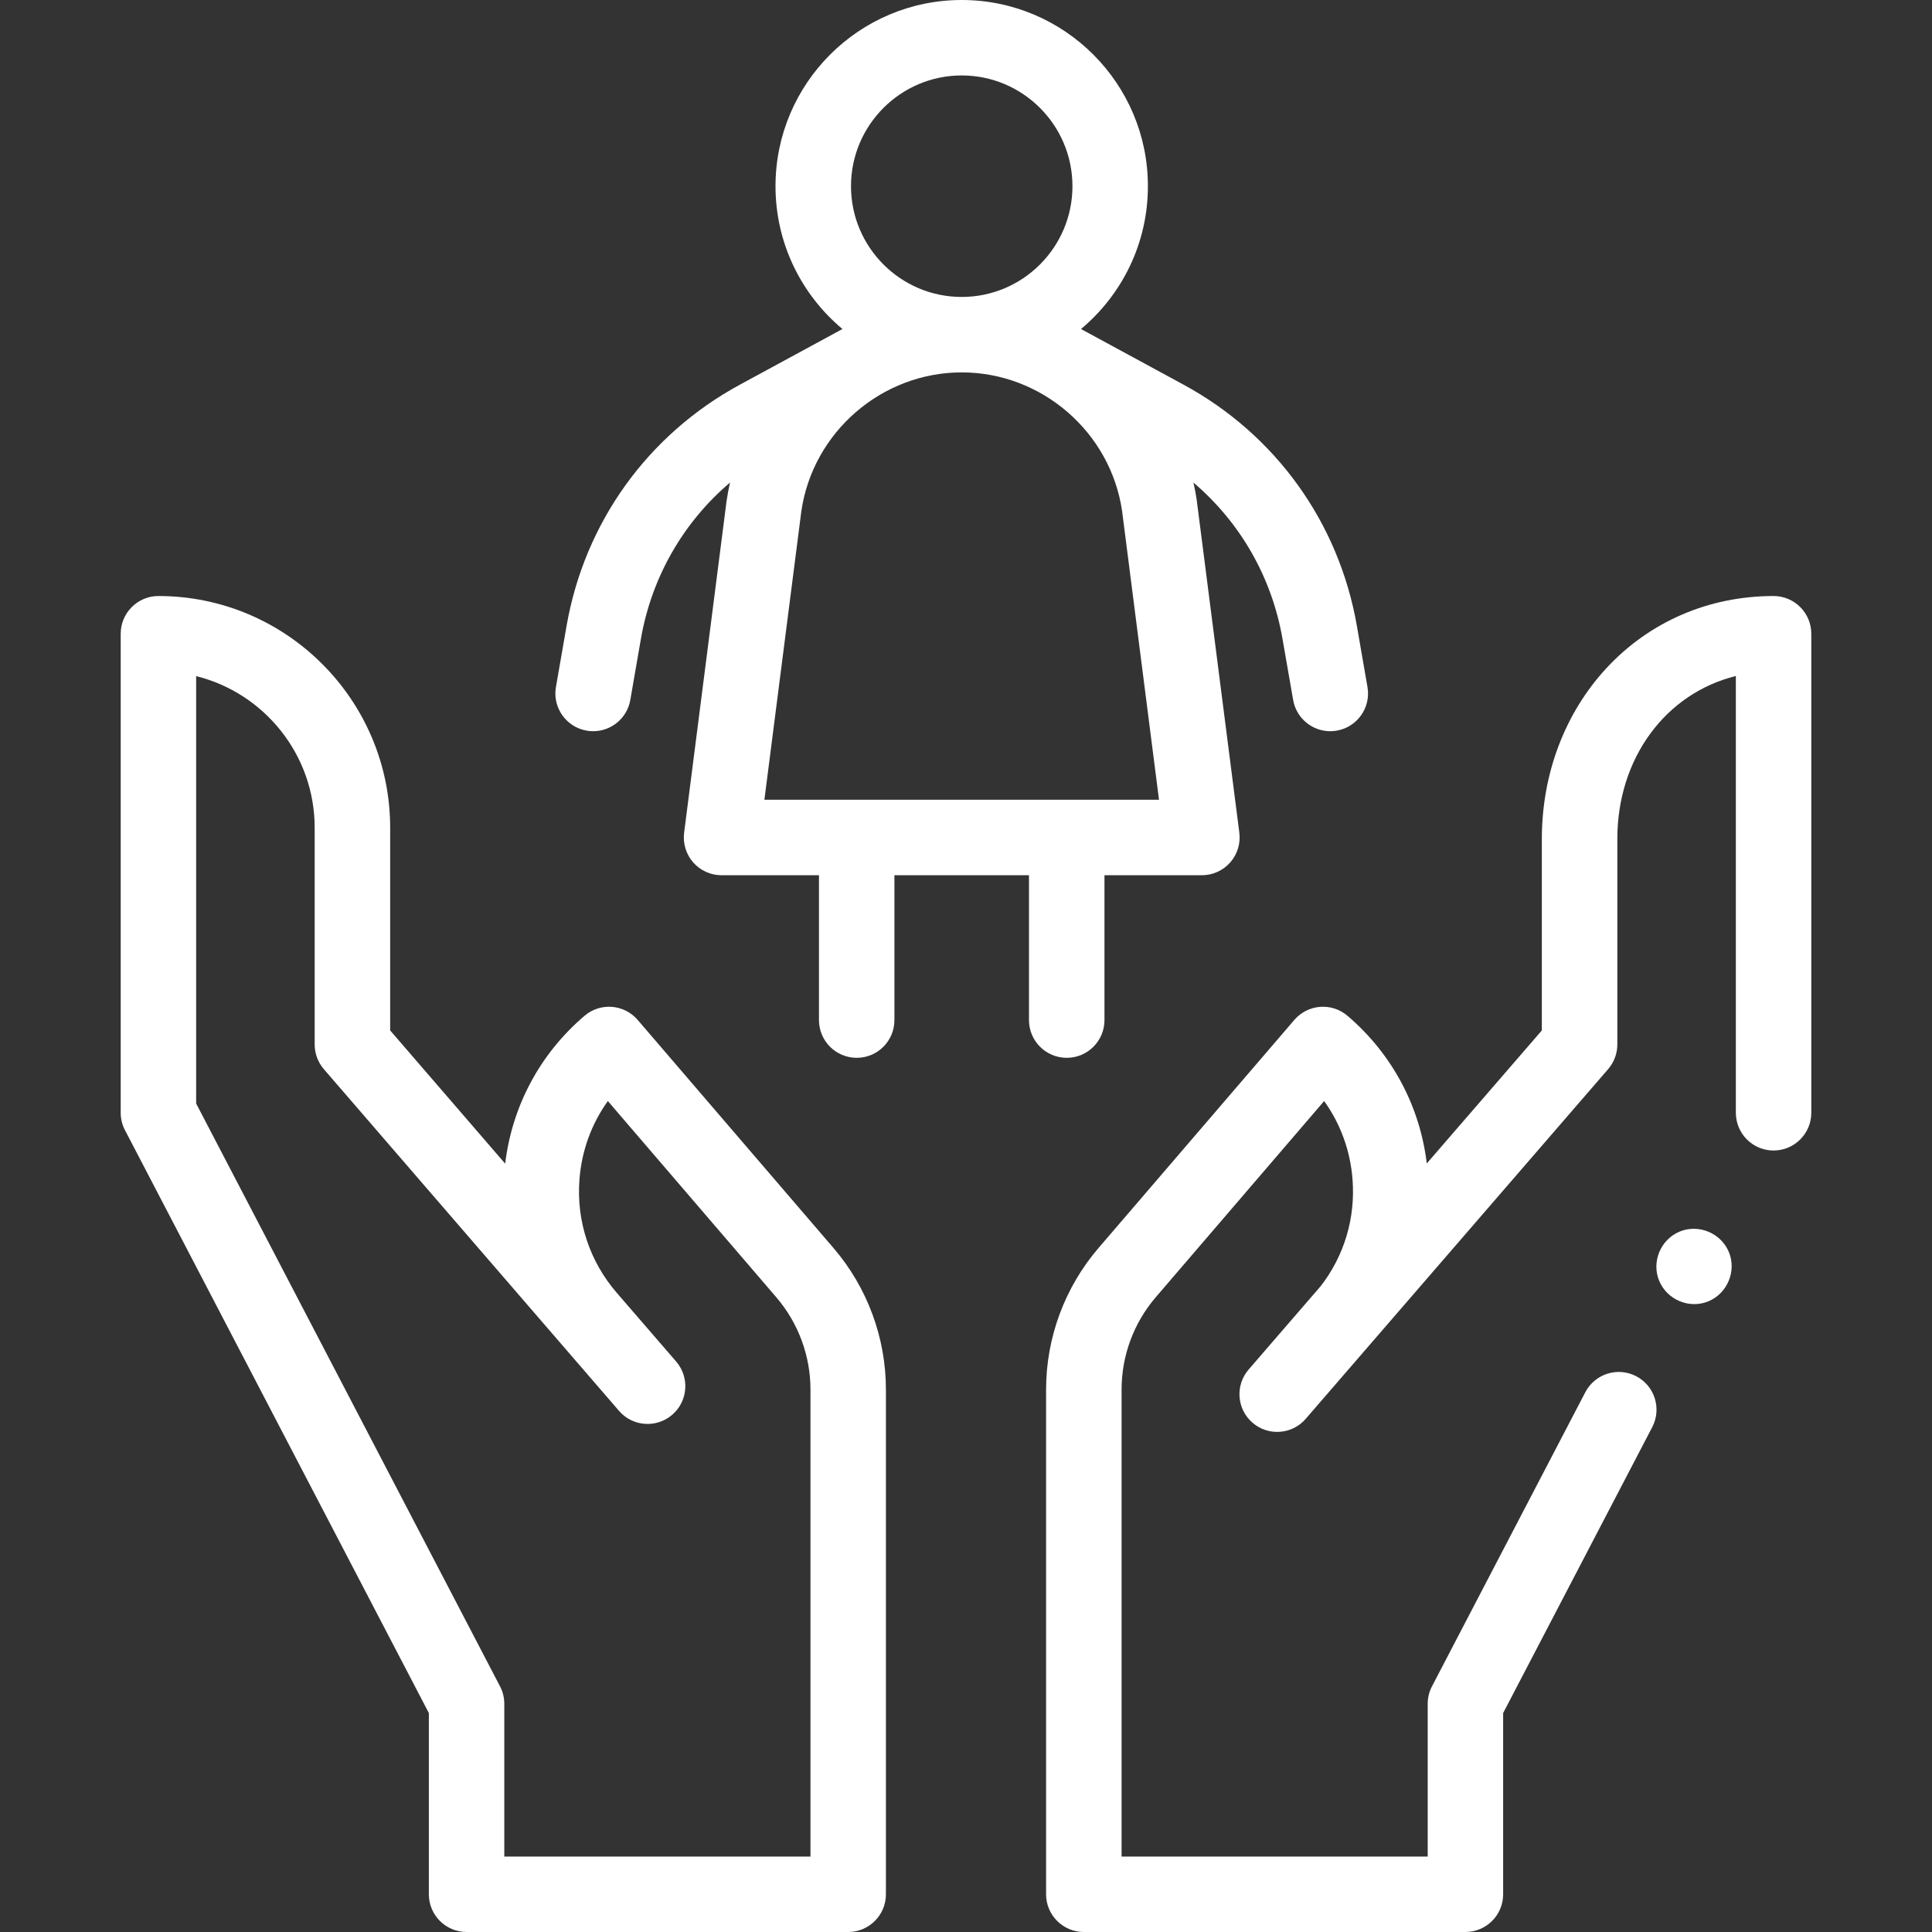 <svg width="40" height="40" viewBox="0 0 40 40" fill="none" xmlns="http://www.w3.org/2000/svg">
<rect x="0" y="0" width="40" height="40" fill="#333333" stroke="none"/>
<g clip-path="url(#clip0_11_348)">
<path d="M13.202 21.116C12.922 20.79 12.43 20.751 12.103 21.03C11.181 21.816 10.603 22.897 10.459 24.092L8.078 21.334V17.138C8.078 14.493 5.926 12.34 3.28 12.34C2.849 12.34 2.499 12.69 2.499 13.122V23.039C2.499 23.164 2.529 23.288 2.588 23.4L8.879 35.467V39.219C8.879 39.65 9.229 40 9.66 40H17.561C17.992 40 18.342 39.65 18.342 39.219V28.77C18.342 27.695 17.956 26.654 17.256 25.838L13.202 21.116ZM16.78 38.438H10.441V35.276C10.441 35.15 10.411 35.026 10.353 34.915L4.061 22.847V13.998C5.469 14.348 6.515 15.623 6.515 17.138V21.625C6.515 21.813 6.583 21.994 6.705 22.136L12.789 29.179L12.816 29.211C13.098 29.537 13.591 29.573 13.918 29.291C14.245 29.009 14.281 28.516 13.999 28.189L12.769 26.766C12.205 26.113 11.931 25.28 11.997 24.42C12.042 23.826 12.246 23.268 12.585 22.796L16.07 26.856C16.528 27.389 16.78 28.069 16.78 28.77L16.78 38.438Z" fill="white"/>
<path d="M33.294 22.136C33.417 21.994 33.485 21.813 33.485 21.625V17.372C33.485 15.685 34.496 14.352 35.939 13.996V23.038C35.939 23.47 36.288 23.82 36.72 23.82C37.151 23.82 37.501 23.47 37.501 23.038V13.122C37.501 12.69 37.151 12.34 36.72 12.34C35.378 12.34 34.149 12.872 33.257 13.836C32.396 14.768 31.922 16.024 31.922 17.372V21.334L29.54 24.088C29.396 22.895 28.818 21.816 27.897 21.03C27.57 20.751 27.078 20.79 26.798 21.116L22.744 25.838C22.044 26.654 21.658 27.695 21.658 28.77V39.219C21.658 39.65 22.008 40 22.439 40H30.34C30.771 40 31.121 39.65 31.121 39.219V35.467L34.208 29.547C34.407 29.165 34.259 28.693 33.876 28.493C33.494 28.294 33.022 28.442 32.822 28.825L29.647 34.915C29.589 35.026 29.559 35.15 29.559 35.276V38.438H23.221V28.77C23.221 28.069 23.472 27.389 23.93 26.856L27.415 22.796C27.754 23.268 27.958 23.826 28.003 24.421C28.064 25.222 27.831 26 27.343 26.629L25.852 28.354C25.57 28.68 25.605 29.173 25.931 29.455C26.256 29.737 26.75 29.703 27.032 29.377L33.294 22.136Z" fill="white"/>
<path d="M22.867 21.12V18.121H24.884C25.108 18.121 25.322 18.024 25.47 17.856C25.619 17.687 25.687 17.463 25.659 17.24L24.78 10.378C24.78 10.374 24.779 10.37 24.779 10.366C24.761 10.24 24.737 10.115 24.709 9.991C25.675 10.813 26.331 11.946 26.553 13.228L26.773 14.491C26.839 14.871 27.169 15.139 27.542 15.139C27.586 15.139 27.631 15.135 27.677 15.127C28.102 15.053 28.386 14.649 28.312 14.224L28.093 12.96C27.721 10.821 26.413 9 24.504 7.964L22.381 6.812C23.227 6.105 23.766 5.042 23.766 3.855C23.767 1.729 22.037 0 19.911 0C17.786 0 16.056 1.729 16.056 3.855C16.056 5.042 16.596 6.105 17.442 6.812L15.319 7.964C13.41 9 12.102 10.821 11.73 12.96L11.51 14.224C11.436 14.649 11.721 15.053 12.146 15.127C12.191 15.135 12.236 15.139 12.281 15.139C12.654 15.139 12.984 14.871 13.05 14.491L13.269 13.228C13.492 11.946 14.147 10.813 15.114 9.991C15.086 10.115 15.062 10.24 15.044 10.366C15.043 10.37 15.043 10.374 15.042 10.378L14.164 17.24C14.136 17.463 14.204 17.687 14.352 17.856C14.501 18.024 14.714 18.121 14.939 18.121H16.956V21.12C16.956 21.551 17.306 21.901 17.737 21.901C18.169 21.901 18.518 21.551 18.518 21.12V18.121H21.304V21.12C21.304 21.551 21.654 21.901 22.086 21.901C22.517 21.901 22.867 21.551 22.867 21.12ZM19.911 1.562C21.176 1.562 22.204 2.591 22.204 3.855C22.204 5.119 21.176 6.148 19.911 6.148C18.647 6.148 17.619 5.119 17.619 3.855C17.619 2.591 18.647 1.562 19.911 1.562ZM16.591 10.583C16.829 8.945 18.256 7.71 19.911 7.71C21.567 7.71 22.994 8.945 23.232 10.583L23.996 16.558H15.826L16.591 10.583Z" fill="white"/>
<path d="M35.794 25.922C35.632 25.528 35.166 25.336 34.774 25.499C34.381 25.663 34.188 26.125 34.352 26.519C34.515 26.911 34.977 27.106 35.371 26.942C35.763 26.779 35.958 26.315 35.794 25.922Z" fill="white"/>
</g>
<defs>
<clipPath id="clip0_11_348">
<rect width="40" height="40" fill="white"/>
</clipPath>
</defs>
</svg>
